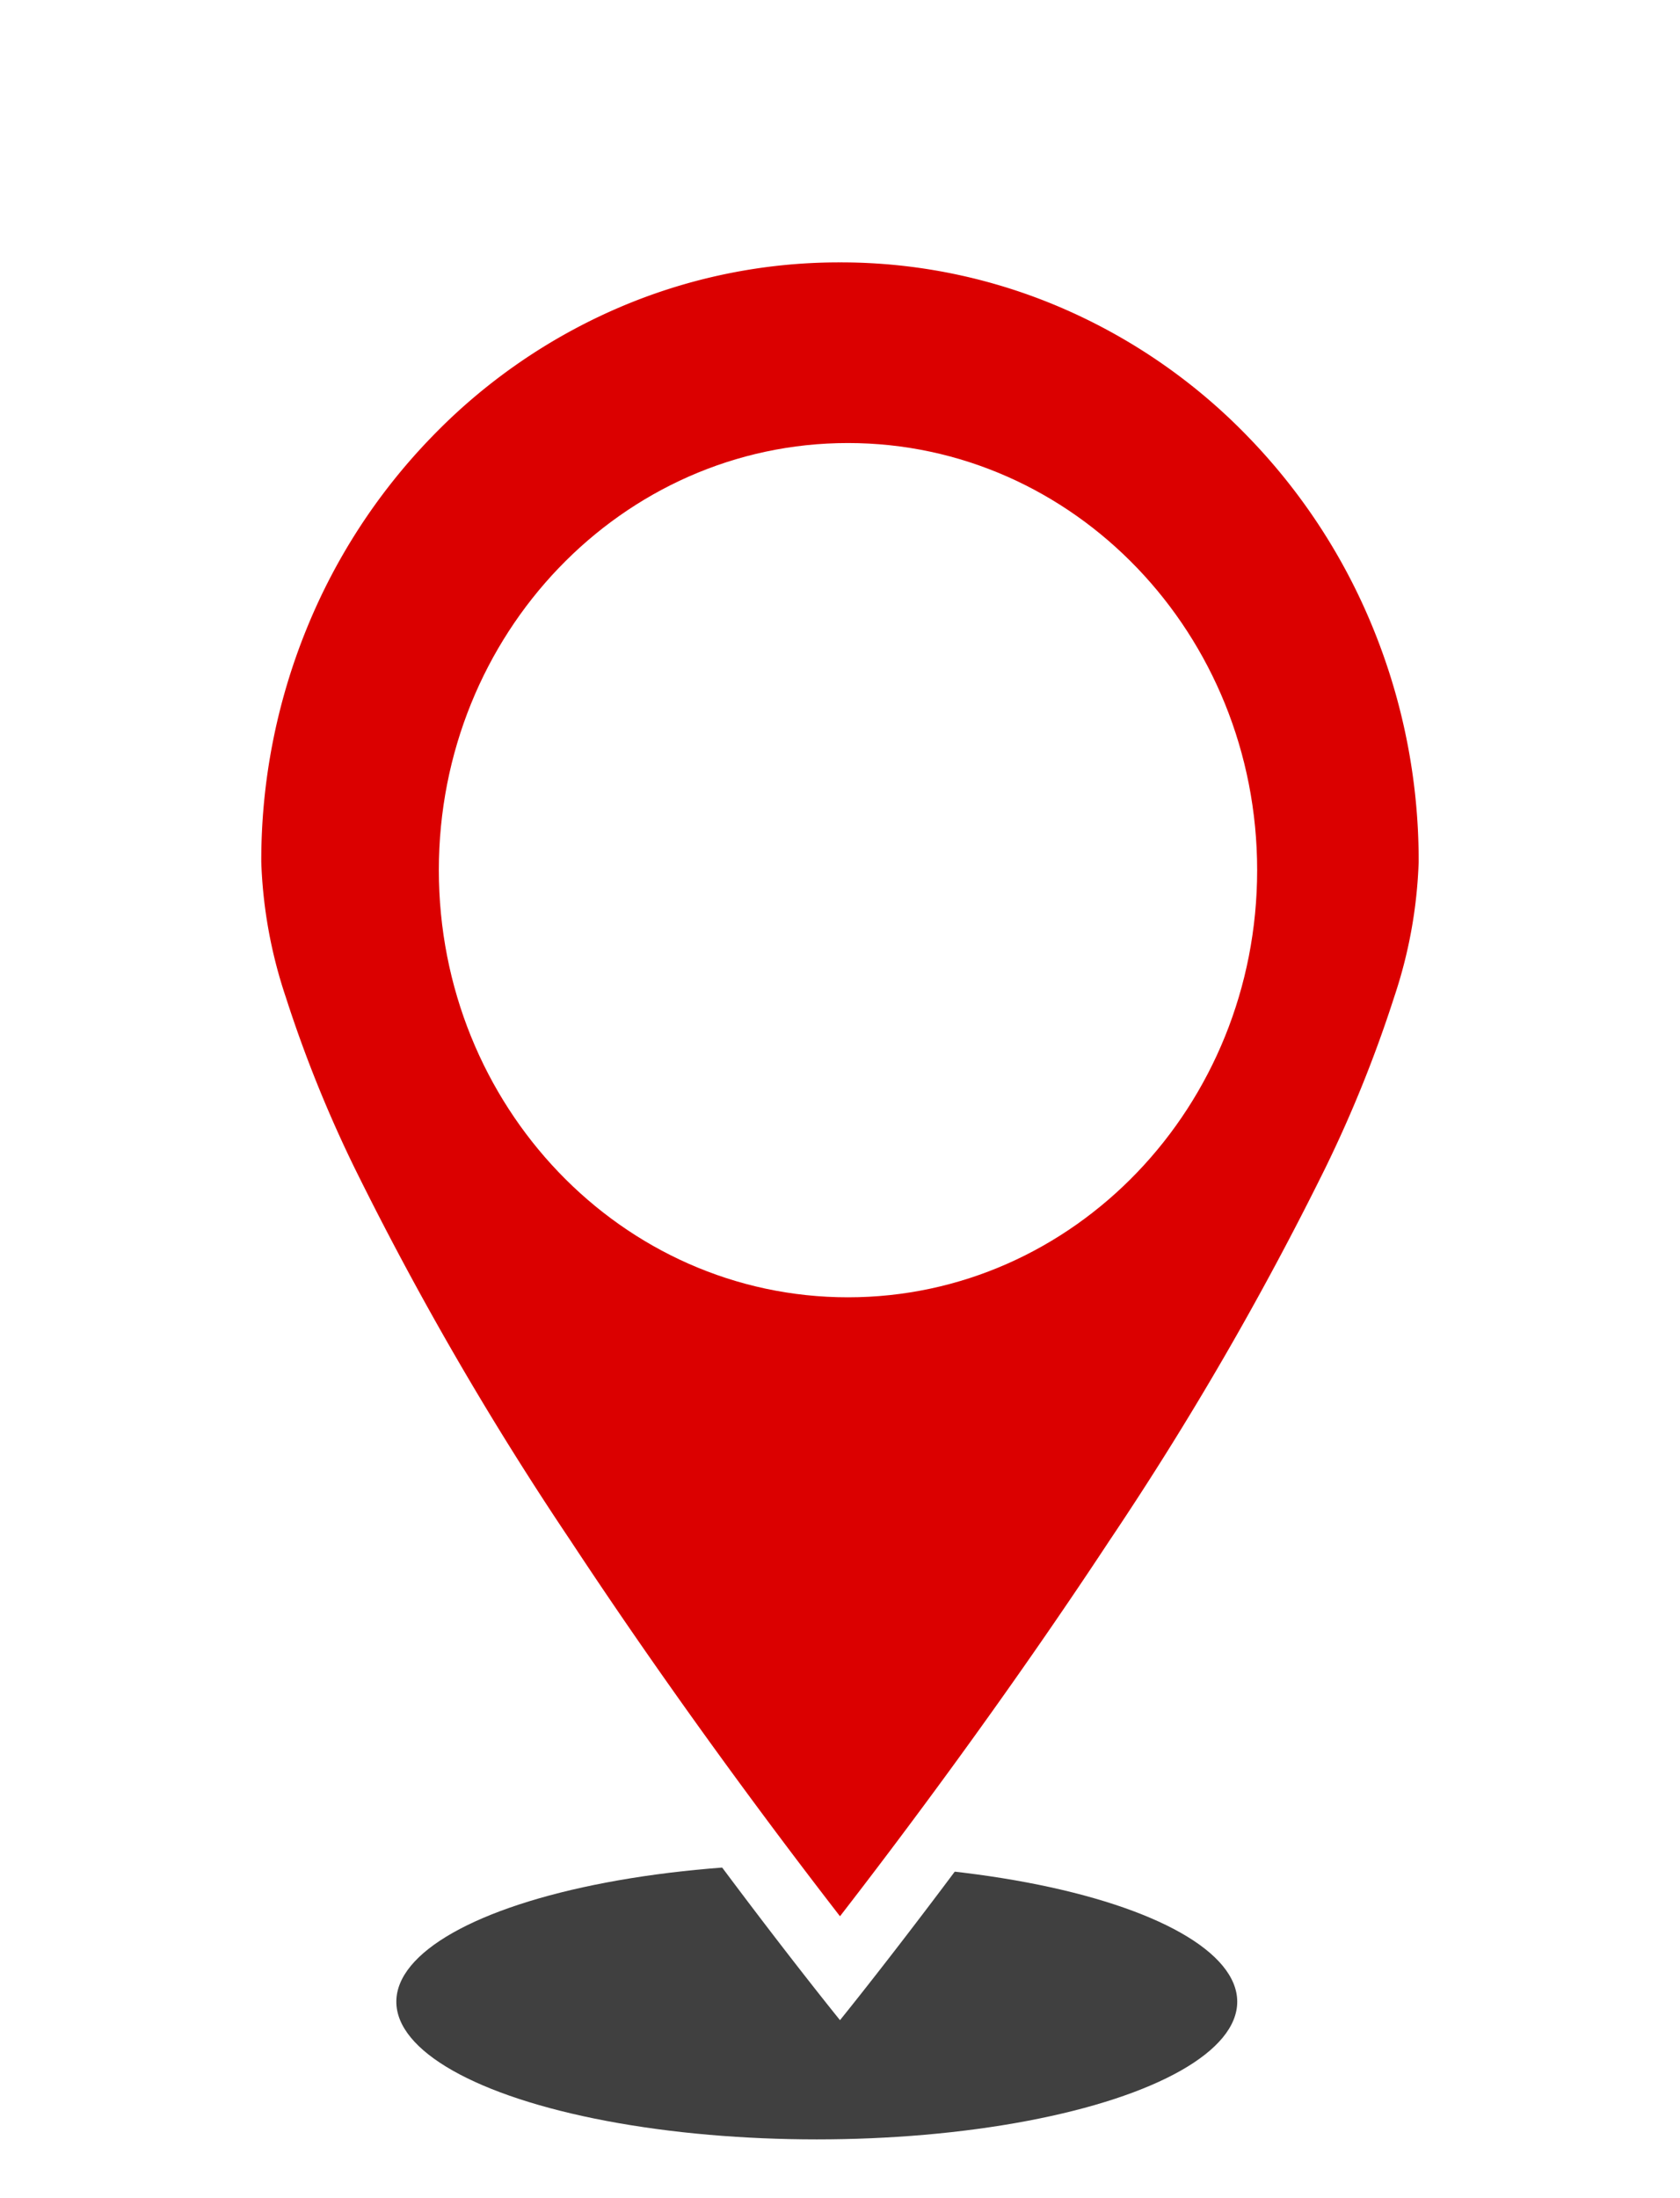 <svg xmlns="http://www.w3.org/2000/svg" xmlns:xlink="http://www.w3.org/1999/xlink" width="109.883" height="143.681" viewBox="0 0 109.883 143.681">
  <defs>
    <filter id="패스_232" x="0" y="0" width="109.883" height="143.681" filterUnits="userSpaceOnUse">
      <feOffset input="SourceAlpha"/>
      <feGaussianBlur stdDeviation="5" result="blur"/>
      <feFlood flood-color="#2e2e2e" flood-opacity="0.8"/>
      <feComposite operator="in" in2="blur"/>
      <feComposite in="SourceGraphic"/>
    </filter>
  </defs>
  <g id="Arrival" transform="translate(12.941 12.852)">
    <g id="그룹_255" data-name="그룹 255">
      <ellipse id="타원_3" data-name="타원 3" cx="27.5" cy="9" rx="27.5" ry="9" transform="translate(12.982 109)" fill="#404040"/>
      <g transform="matrix(1, 0, 0, 1, -12.94, -12.85)" filter="url(#패스_232)">
        <path id="패스_232-2" data-name="패스 232" d="M75.843,117.226c-3.323-4.218-11.361-14.652-19.314-26.711C43.035,70.051,35.9,54.274,35.9,44.891A42.334,42.334,0,0,1,39.04,28.8,41.328,41.328,0,0,1,47.6,15.655,39.762,39.762,0,0,1,60.3,6.793a38.828,38.828,0,0,1,31.092,0,39.758,39.758,0,0,1,12.7,8.861,41.328,41.328,0,0,1,8.56,13.143,42.333,42.333,0,0,1,3.138,16.093c0,9.388-7.14,25.174-20.647,45.653-7.95,12.053-15.974,22.469-19.294,26.683" transform="translate(-20.9 11.46)" fill="#db0000"/>
      </g>
      <path id="패스_233" data-name="패스 233" d="M74.358,4.3A36.5,36.5,0,0,0,59.626,7.374a37.679,37.679,0,0,0-12.033,8.4,39.191,39.191,0,0,0-8.114,12.461,40.149,40.149,0,0,0-2.973,15.257,30.924,30.924,0,0,0,1.6,8.827,84.021,84.021,0,0,0,4.514,11.2A211.454,211.454,0,0,0,56.746,87.878c6.831,10.364,13.731,19.528,17.612,24.536,3.882-5.008,10.781-14.171,17.612-24.536A211.453,211.453,0,0,0,106.093,63.52a84.023,84.023,0,0,0,4.514-11.2,30.944,30.944,0,0,0,1.6-8.827,40.149,40.149,0,0,0-2.973-15.257,39.191,39.191,0,0,0-8.114-12.461,37.686,37.686,0,0,0-12.033-8.4A36.5,36.5,0,0,0,74.358,4.3m0-4.3c23.2,0,42,19.473,42,43.494s-42,75.712-42,75.712-42-51.691-42-75.712S51.162,0,74.358,0" transform="translate(-32.358)" fill="#fff"/>
      <path id="패스_234" data-name="패스 234" d="M85.7,26.583c14.781,0,26.764,12.5,26.764,27.922S100.486,82.427,85.7,82.427,58.941,69.926,58.941,54.5,70.924,26.583,85.7,26.583" transform="translate(-43.179 -10.474)" fill="#fff"/>
    </g>
  </g>
</svg>
